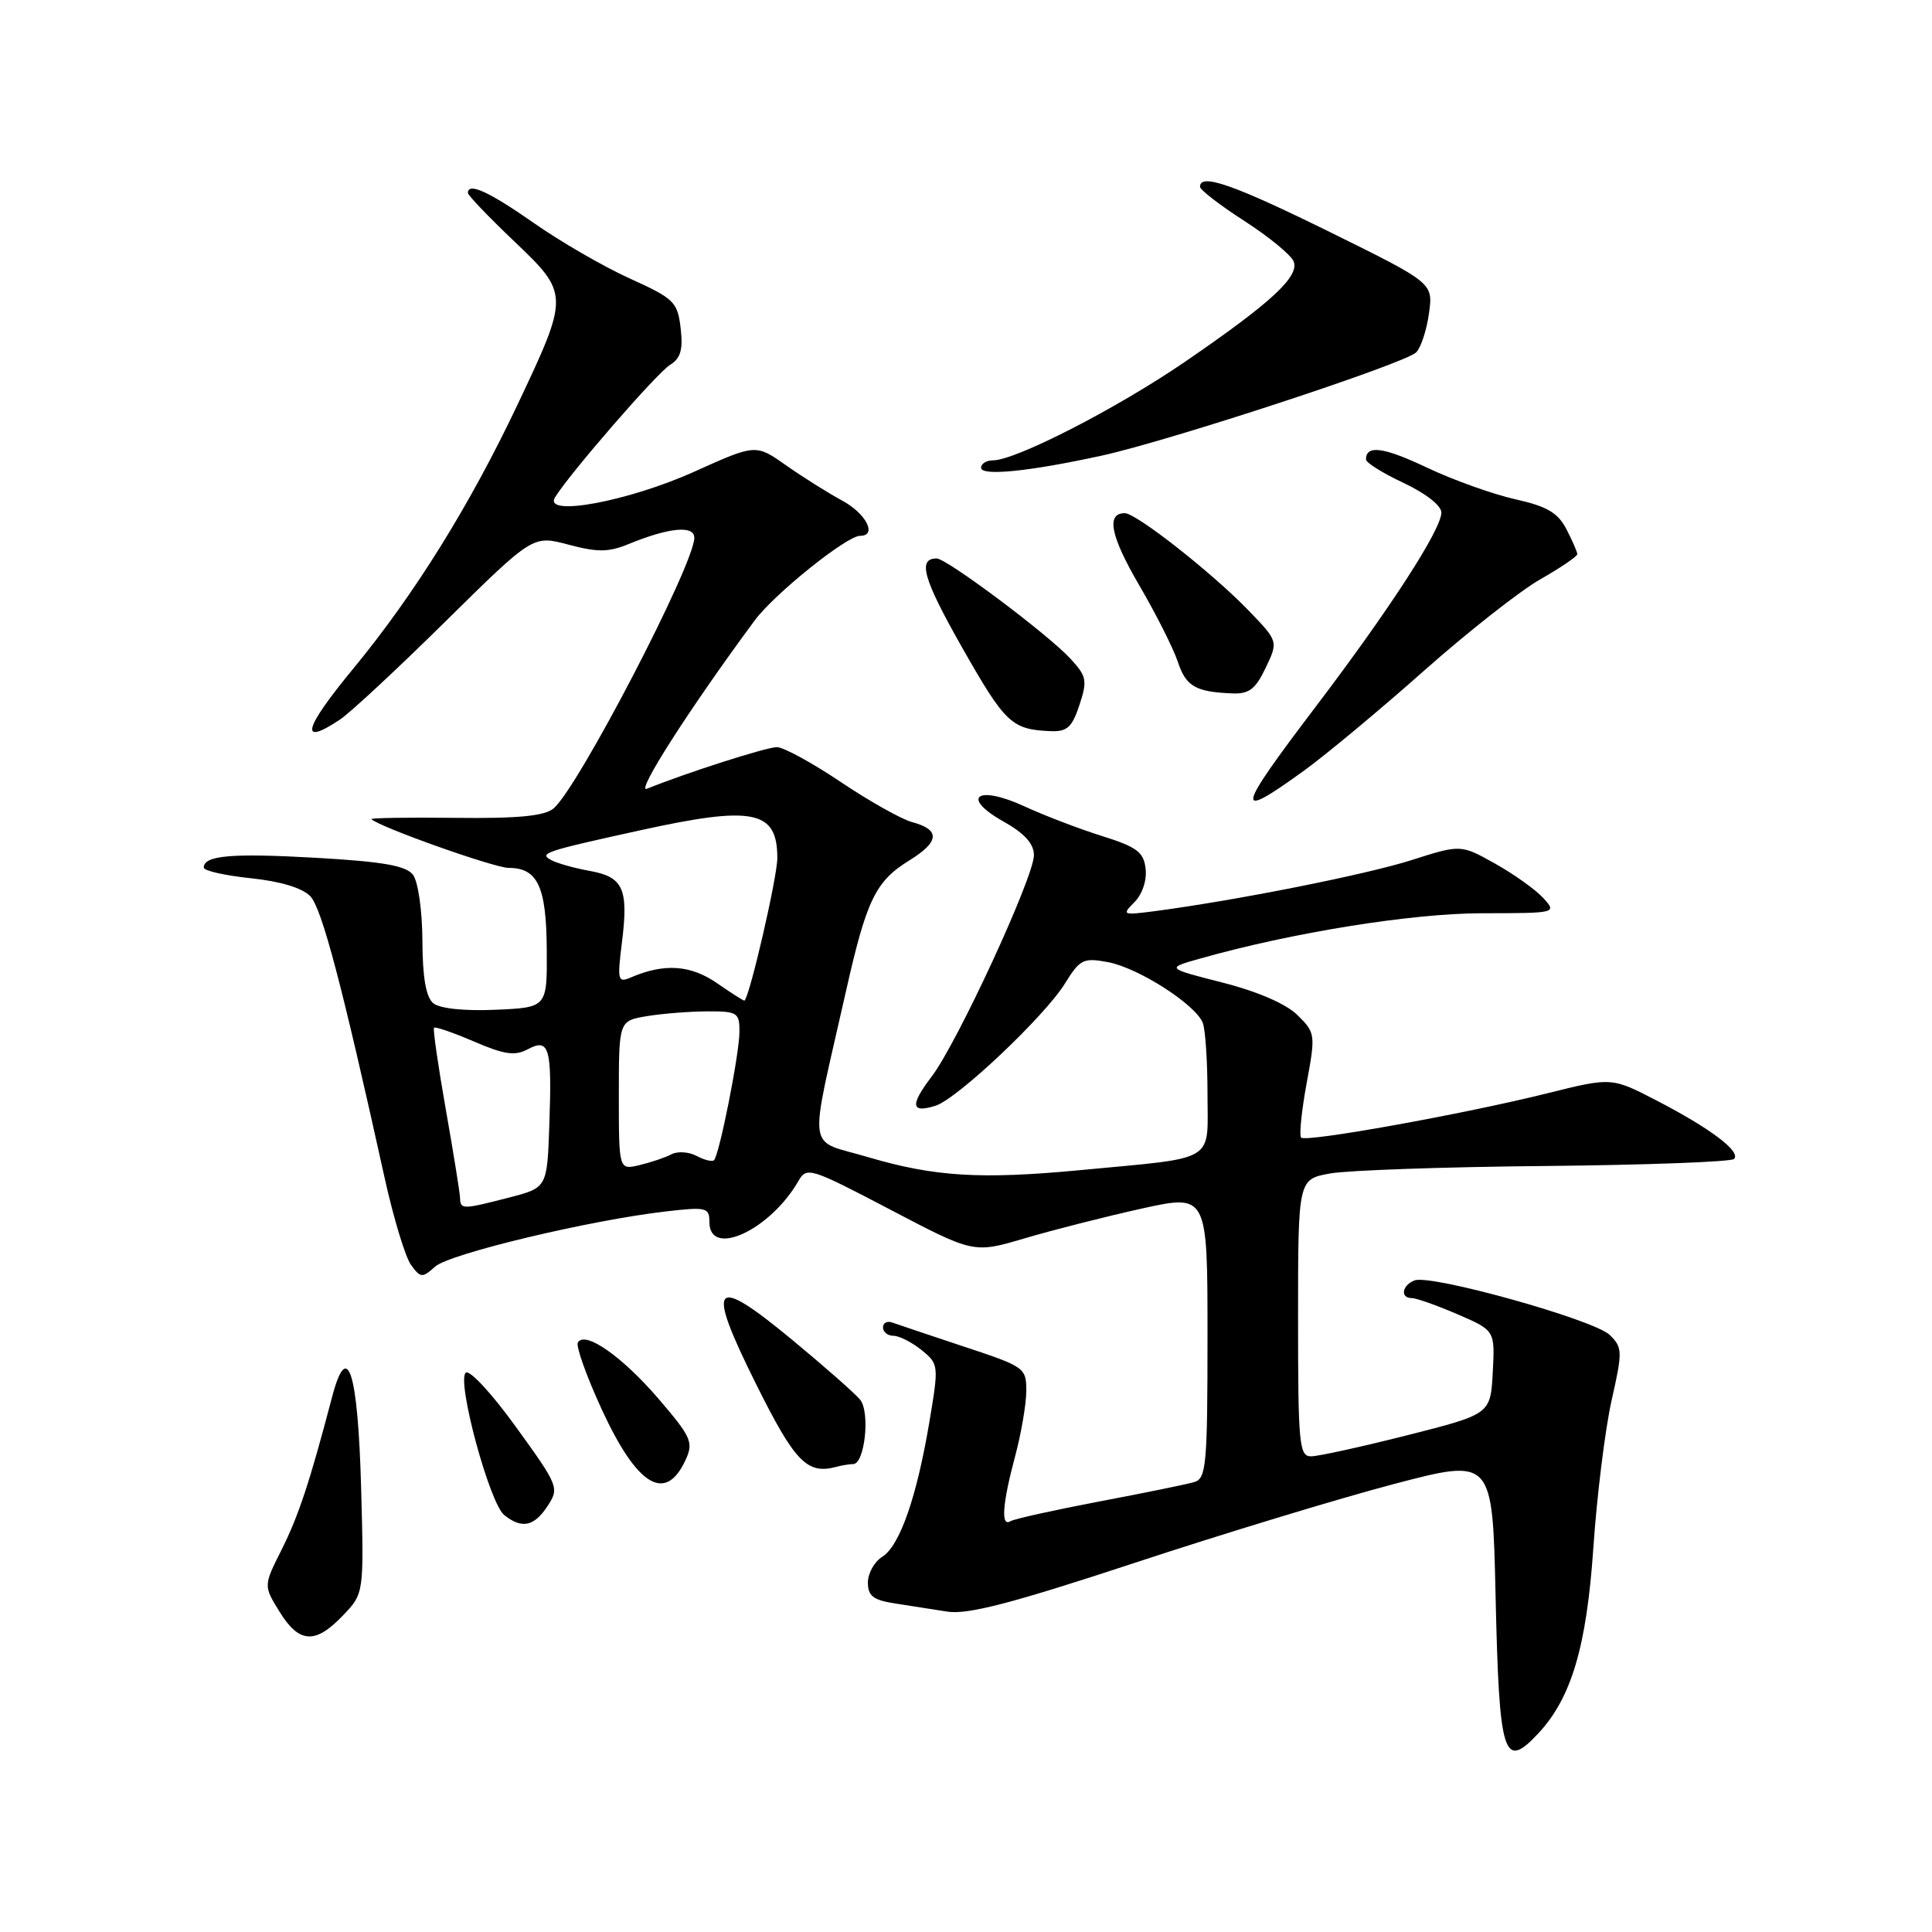 <?xml version="1.0" encoding="UTF-8" standalone="no"?>
<!DOCTYPE svg PUBLIC "-//W3C//DTD SVG 1.1//EN" "http://www.w3.org/Graphics/SVG/1.1/DTD/svg11.dtd" >
<svg xmlns="http://www.w3.org/2000/svg" xmlns:xlink="http://www.w3.org/1999/xlink" version="1.1" viewBox="0 0 256 256">
 <g >
 <path fill="currentColor"
d=" M 203.78 229.74 C 208.21 225.02 210.23 218.25 211.13 205.05 C 211.60 198.15 212.69 189.39 213.54 185.58 C 215.01 179.06 215.00 178.56 213.30 176.89 C 211.24 174.87 189.62 168.83 187.44 169.66 C 185.77 170.30 185.50 172.00 187.06 172.00 C 187.65 172.00 190.37 172.96 193.11 174.14 C 198.09 176.29 198.09 176.29 197.80 181.83 C 197.50 187.38 197.50 187.38 186.50 190.17 C 180.45 191.70 174.71 192.96 173.75 192.97 C 172.15 193.00 172.00 191.47 172.00 174.63 C 172.00 156.26 172.00 156.26 176.25 155.49 C 178.59 155.07 191.43 154.62 204.78 154.50 C 218.14 154.37 229.38 153.95 229.77 153.57 C 230.73 152.60 226.66 149.53 219.52 145.83 C 213.55 142.74 213.55 142.74 205.02 144.87 C 193.97 147.62 173.06 151.39 172.41 150.74 C 172.13 150.47 172.46 147.24 173.13 143.57 C 174.33 137.07 174.30 136.85 171.93 134.51 C 170.42 133.02 166.66 131.39 162.00 130.20 C 154.50 128.29 154.50 128.29 159.00 127.02 C 171.25 123.56 187.05 121.02 196.40 121.01 C 206.25 121.00 206.30 120.99 204.50 119.00 C 203.50 117.90 200.63 115.85 198.12 114.44 C 193.56 111.89 193.56 111.89 187.03 113.97 C 181.01 115.89 163.75 119.32 153.02 120.73 C 148.73 121.29 148.62 121.24 150.33 119.53 C 151.36 118.49 151.98 116.65 151.80 115.12 C 151.55 112.90 150.65 112.23 146.00 110.77 C 142.97 109.82 138.35 108.05 135.73 106.84 C 129.46 103.95 127.21 105.63 132.99 108.87 C 135.76 110.43 137.00 111.80 137.00 113.32 C 137.00 116.21 126.84 138.21 123.45 142.65 C 120.55 146.46 120.70 147.55 123.98 146.51 C 126.86 145.59 138.43 134.66 141.11 130.32 C 143.10 127.10 143.55 126.88 146.82 127.49 C 150.86 128.25 158.45 133.12 159.38 135.55 C 159.72 136.44 160.00 140.68 160.00 144.97 C 160.00 154.17 161.45 153.31 143.12 155.05 C 129.93 156.30 123.81 155.92 115.00 153.32 C 106.79 150.88 107.13 153.39 112.06 131.50 C 114.83 119.19 115.99 116.79 120.52 113.99 C 124.51 111.52 124.61 109.94 120.85 108.93 C 119.46 108.56 115.22 106.18 111.42 103.63 C 107.63 101.08 103.81 99.00 102.94 99.00 C 101.55 99.00 90.85 102.43 85.71 104.52 C 84.16 105.15 91.42 93.81 100.01 82.20 C 102.59 78.71 112.19 71.00 113.96 71.00 C 116.28 71.00 114.78 68.05 111.59 66.33 C 109.72 65.32 106.38 63.22 104.16 61.66 C 100.14 58.83 100.14 58.83 92.02 62.49 C 83.26 66.44 71.95 68.54 73.54 65.91 C 75.40 62.84 87.03 49.43 88.77 48.36 C 90.19 47.48 90.52 46.35 90.19 43.49 C 89.78 40.01 89.34 39.57 83.47 36.91 C 80.02 35.35 74.27 32.03 70.71 29.53 C 64.75 25.37 62.00 24.12 62.00 25.57 C 62.00 25.88 64.76 28.76 68.14 31.98 C 75.44 38.93 75.45 39.10 68.55 53.67 C 62.25 66.97 54.90 78.78 46.84 88.56 C 40.22 96.58 39.59 98.97 45.03 95.36 C 46.39 94.46 52.70 88.59 59.06 82.31 C 70.62 70.91 70.62 70.91 75.33 72.17 C 79.17 73.19 80.63 73.18 83.27 72.10 C 88.65 69.89 92.00 69.57 92.00 71.26 C 92.00 74.78 76.56 104.47 73.34 107.13 C 72.13 108.13 68.61 108.47 60.30 108.37 C 54.04 108.30 49.05 108.38 49.21 108.54 C 50.28 109.59 65.50 115.00 67.40 115.00 C 71.25 115.00 72.40 117.49 72.45 125.85 C 72.50 133.50 72.50 133.50 65.66 133.80 C 61.48 133.98 58.27 133.64 57.41 132.93 C 56.44 132.12 55.99 129.51 55.97 124.63 C 55.95 120.61 55.40 116.81 54.72 115.91 C 53.79 114.70 50.74 114.17 41.83 113.66 C 30.63 113.03 27.00 113.35 27.00 114.96 C 27.00 115.38 29.80 116.01 33.23 116.37 C 37.17 116.78 40.07 117.66 41.12 118.76 C 42.64 120.35 45.31 130.45 50.98 156.14 C 52.15 161.43 53.72 166.60 54.47 167.62 C 55.73 169.34 55.95 169.36 57.66 167.83 C 59.57 166.12 78.21 161.67 88.25 160.52 C 93.61 159.90 94.00 160.00 94.00 161.93 C 94.00 166.72 102.03 163.02 105.79 156.50 C 106.89 154.57 107.35 154.72 117.98 160.29 C 129.02 166.08 129.02 166.08 135.76 164.09 C 139.47 162.99 146.44 161.22 151.25 160.15 C 160.00 158.22 160.00 158.22 160.00 177.04 C 160.00 194.10 159.84 195.91 158.25 196.38 C 157.29 196.67 151.61 197.83 145.63 198.96 C 139.66 200.10 134.37 201.27 133.88 201.57 C 132.60 202.37 132.82 199.26 134.50 193.00 C 135.31 189.97 135.98 186.07 135.99 184.33 C 136.00 181.25 135.78 181.09 127.75 178.44 C 123.21 176.93 118.94 175.50 118.25 175.25 C 117.56 174.99 117.00 175.28 117.00 175.89 C 117.00 176.50 117.63 177.00 118.39 177.00 C 119.15 177.00 120.82 177.85 122.10 178.88 C 124.39 180.74 124.41 180.88 123.15 188.41 C 121.46 198.43 119.22 204.85 116.88 206.30 C 115.85 206.95 115.00 208.48 115.00 209.70 C 115.00 211.46 115.72 212.02 118.50 212.45 C 120.43 212.75 123.59 213.25 125.53 213.55 C 128.23 213.97 134.11 212.44 150.28 207.11 C 161.95 203.26 177.41 198.56 184.63 196.66 C 197.76 193.21 197.76 193.21 198.17 211.36 C 198.65 232.76 199.21 234.60 203.78 229.74 Z  M 45.43 214.07 C 48.23 211.15 48.23 211.15 47.85 197.10 C 47.42 181.67 46.04 177.35 44.00 185.12 C 41.04 196.38 39.56 200.86 37.33 205.31 C 34.91 210.12 34.91 210.12 37.04 213.56 C 39.64 217.77 41.77 217.90 45.43 214.07 Z  M 72.56 199.55 C 74.13 197.16 74.01 196.88 68.36 189.07 C 65.12 184.58 62.18 181.42 61.70 181.90 C 60.51 183.09 64.88 199.21 66.81 200.75 C 69.15 202.62 70.77 202.28 72.56 199.55 Z  M 90.87 193.39 C 91.91 191.11 91.57 190.37 87.26 185.35 C 82.41 179.71 77.54 176.31 76.57 177.88 C 76.28 178.36 77.72 182.39 79.77 186.83 C 84.47 196.99 88.22 199.21 90.87 193.39 Z  M 113.04 194.00 C 114.59 194.00 115.33 187.10 113.96 185.45 C 113.26 184.61 109.23 181.06 105.00 177.56 C 94.41 168.80 93.47 169.90 100.14 183.31 C 105.33 193.74 106.94 195.41 110.83 194.36 C 111.56 194.16 112.56 194.00 113.04 194.00 Z  M 172.81 102.10 C 175.73 99.98 182.86 94.05 188.66 88.90 C 194.46 83.76 201.41 78.29 204.10 76.76 C 206.80 75.22 209.00 73.72 209.00 73.43 C 209.00 73.14 208.35 71.65 207.56 70.12 C 206.43 67.94 204.99 67.09 200.76 66.15 C 197.80 65.48 192.56 63.61 189.10 61.97 C 183.31 59.23 181.00 58.92 181.00 60.89 C 181.00 61.31 183.25 62.71 186.00 64.00 C 188.91 65.37 191.00 67.00 190.99 67.92 C 190.98 70.17 184.16 80.70 174.40 93.56 C 163.68 107.68 163.46 108.86 172.81 102.10 Z  M 143.03 93.42 C 144.10 90.18 143.99 89.61 141.85 87.29 C 138.90 84.08 125.45 74.00 124.11 74.00 C 121.54 74.00 122.33 76.73 127.56 85.93 C 133.19 95.84 134.06 96.66 139.17 96.88 C 141.39 96.98 142.05 96.39 143.03 93.42 Z  M 167.71 88.49 C 169.38 84.98 169.38 84.98 165.44 80.89 C 160.65 75.93 150.57 68.00 149.04 68.00 C 146.54 68.00 147.14 71.02 150.96 77.56 C 153.18 81.36 155.47 85.91 156.06 87.67 C 157.14 90.94 158.39 91.68 163.27 91.88 C 165.50 91.98 166.36 91.32 167.71 88.49 Z  M 146.00 60.37 C 155.07 58.38 186.25 48.14 187.65 46.69 C 188.29 46.04 189.05 43.70 189.35 41.50 C 189.90 37.50 189.90 37.50 176.20 30.74 C 163.46 24.46 158.99 22.90 159.01 24.75 C 159.01 25.16 161.67 27.21 164.92 29.30 C 168.17 31.40 171.09 33.80 171.42 34.65 C 172.19 36.65 168.43 40.12 157.00 47.95 C 147.99 54.12 134.58 61.00 131.57 61.00 C 130.70 61.00 130.00 61.44 130.00 61.98 C 130.00 63.12 136.40 62.47 146.00 60.37 Z  M 60.96 158.75 C 60.94 158.06 60.09 152.78 59.07 147.00 C 58.05 141.22 57.35 136.36 57.51 136.18 C 57.67 136.00 60.06 136.83 62.81 138.01 C 66.82 139.74 68.24 139.94 69.92 139.04 C 72.79 137.51 73.15 138.77 72.79 149.02 C 72.50 157.37 72.50 157.37 67.50 158.67 C 61.27 160.28 61.01 160.28 60.96 158.75 Z  M 82.00 145.15 C 82.00 135.26 82.00 135.26 85.75 134.64 C 87.81 134.30 91.41 134.02 93.75 134.01 C 97.73 134.00 98.00 134.18 97.98 136.75 C 97.96 139.72 95.32 153.01 94.61 153.73 C 94.37 153.97 93.33 153.71 92.31 153.17 C 91.29 152.62 89.78 152.52 88.97 152.95 C 88.16 153.38 86.26 154.02 84.75 154.38 C 82.00 155.04 82.00 155.04 82.00 145.15 Z  M 95.00 130.27 C 91.50 127.85 88.01 127.62 83.61 129.51 C 81.86 130.26 81.78 129.95 82.41 124.86 C 83.30 117.77 82.59 116.20 78.15 115.40 C 76.14 115.04 73.86 114.40 73.09 113.99 C 71.35 113.07 72.05 112.83 84.74 110.04 C 99.81 106.72 103.00 107.35 103.00 113.69 C 103.00 116.22 99.33 132.12 98.64 132.59 C 98.56 132.64 96.92 131.60 95.00 130.27 Z "/>
</g>
</svg>